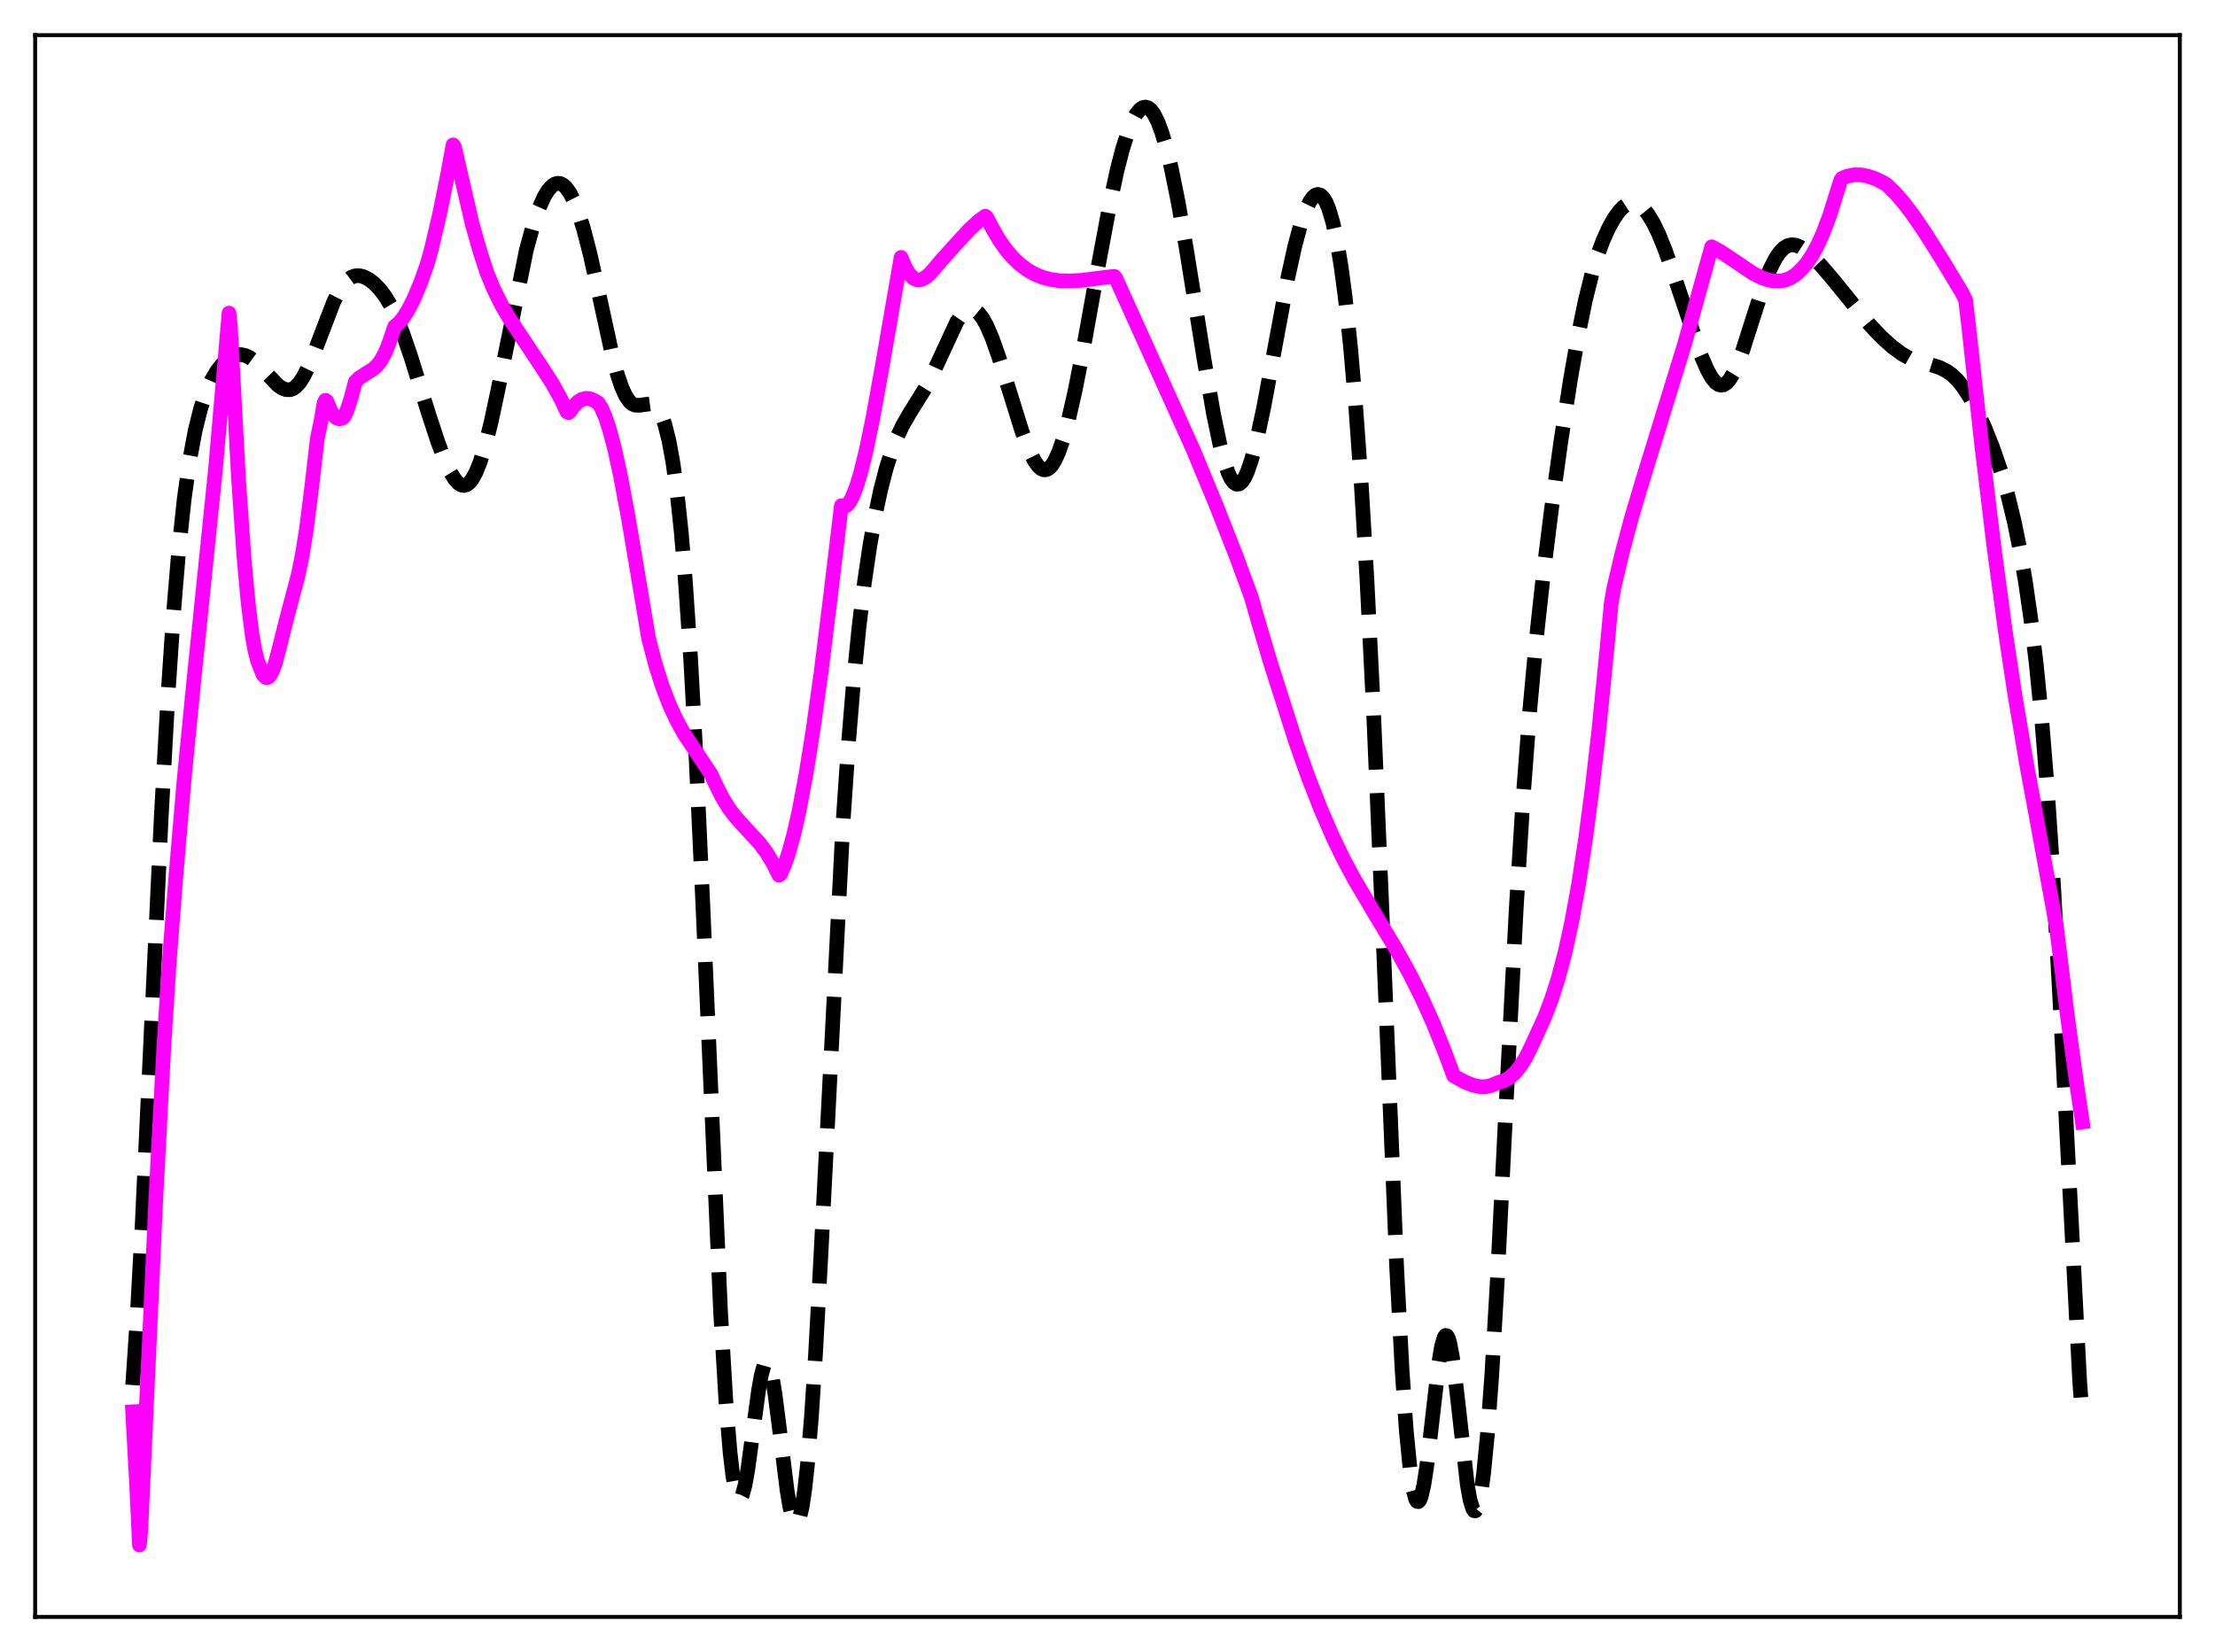 <?xml version="1.0" encoding="utf-8" standalone="no"?>
<!DOCTYPE svg PUBLIC "-//W3C//DTD SVG 1.1//EN"
  "http://www.w3.org/Graphics/SVG/1.1/DTD/svg11.dtd">
<svg xmlns:xlink="http://www.w3.org/1999/xlink" width="453.6pt" height="338.4pt" viewBox="0 0 453.6 338.4" xmlns="http://www.w3.org/2000/svg" version="1.1">
 <defs>
  <style type="text/css">*{stroke-linejoin: round; stroke-linecap: butt}</style>
 </defs>
 <g id="figure_1">
  <g id="patch_1">
   <path d="M 0 338.4 
L 453.6 338.4 
L 453.6 0 
L 0 0 
z
" style="fill: #ffffff"/>
  </g>
  <g id="axes_1">
   <g id="patch_2">
    <path d="M 7.2 331.2 
L 446.4 331.2 
L 446.4 7.2 
L 7.2 7.2 
z
" style="fill: #ffffff"/>
   </g>
   <g id="matplotlib.axis_1"/>
   <g id="matplotlib.axis_2"/>
   <g id="line2d_1">
    <path d="M 27.164 283.706 
L 27.998 271.362 
L 29.11 250.955 
L 30.778 215.237 
L 33.003 167.665 
L 34.393 142.476 
L 35.505 125.906 
L 36.617 112.564 
L 37.729 102.159 
L 38.842 94.229 
L 39.954 88.256 
L 41.066 83.771 
L 42.178 80.414 
L 43.29 77.9 
L 44.402 76.011 
L 45.515 74.603 
L 46.627 73.589 
L 47.739 72.93 
L 48.573 72.678 
L 49.407 72.644 
L 50.241 72.824 
L 51.076 73.211 
L 52.188 74.025 
L 53.578 75.41 
L 56.914 78.922 
L 57.749 79.493 
L 58.583 79.812 
L 59.417 79.824 
L 59.973 79.631 
L 60.529 79.262 
L 61.363 78.365 
L 62.197 77.067 
L 63.309 74.793 
L 64.7 71.306 
L 68.314 61.87 
L 69.426 59.651 
L 70.261 58.363 
L 71.095 57.414 
L 71.929 56.796 
L 72.763 56.492 
L 73.597 56.465 
L 74.431 56.666 
L 75.543 57.225 
L 76.656 58.088 
L 77.768 59.242 
L 78.88 60.706 
L 79.992 62.553 
L 81.104 64.834 
L 82.495 68.281 
L 84.163 73.156 
L 87.777 84.781 
L 89.724 90.674 
L 91.114 94.32 
L 92.226 96.694 
L 93.06 98.059 
L 93.894 98.995 
L 94.451 99.344 
L 95.007 99.448 
L 95.563 99.293 
L 96.119 98.872 
L 96.675 98.184 
L 97.509 96.661 
L 98.343 94.562 
L 99.455 90.931 
L 100.568 86.468 
L 101.958 79.957 
L 107.797 51.177 
L 109.187 46.1 
L 110.299 42.832 
L 111.411 40.333 
L 112.245 38.971 
L 113.08 38.05 
L 113.636 37.689 
L 114.192 37.536 
L 114.748 37.596 
L 115.304 37.871 
L 115.86 38.36 
L 116.694 39.503 
L 117.528 41.14 
L 118.362 43.259 
L 119.475 46.778 
L 120.865 52.153 
L 122.533 59.668 
L 125.314 72.459 
L 126.426 76.662 
L 127.26 79.166 
L 128.094 81.034 
L 128.928 82.257 
L 129.484 82.735 
L 130.04 82.981 
L 130.874 83.02 
L 133.377 82.687 
L 133.933 82.927 
L 134.489 83.416 
L 135.045 84.213 
L 135.601 85.376 
L 136.157 86.962 
L 136.991 90.262 
L 137.826 94.861 
L 138.66 100.983 
L 139.494 108.852 
L 140.328 118.669 
L 141.44 135.066 
L 142.552 155.356 
L 143.943 185.544 
L 147.557 268.59 
L 148.669 287.316 
L 149.503 297.459 
L 150.06 302.207 
L 150.616 305.319 
L 151.172 306.828 
L 151.45 307.004 
L 151.728 306.814 
L 152.006 306.275 
L 152.562 304.247 
L 153.118 301.147 
L 154.23 292.984 
L 155.342 284.784 
L 155.899 281.687 
L 156.455 279.712 
L 156.733 279.22 
L 157.011 279.08 
L 157.289 279.298 
L 157.567 279.872 
L 158.123 282.026 
L 158.679 285.346 
L 159.513 291.815 
L 161.181 305.288 
L 161.737 308.605 
L 162.294 310.884 
L 162.572 311.579 
L 162.85 311.958 
L 163.128 312.008 
L 163.406 311.723 
L 163.684 311.094 
L 164.24 308.798 
L 164.796 305.111 
L 165.352 300.05 
L 166.186 289.979 
L 167.02 277.188 
L 168.132 256.736 
L 172.581 169.381 
L 173.693 152.999 
L 174.806 139.484 
L 175.918 128.404 
L 177.03 119.278 
L 178.142 111.714 
L 179.254 105.435 
L 180.366 100.238 
L 181.479 95.955 
L 182.591 92.44 
L 183.703 89.562 
L 184.815 87.2 
L 186.205 84.776 
L 189.82 78.945 
L 191.21 76.126 
L 195.937 65.917 
L 196.771 64.708 
L 197.605 63.851 
L 198.161 63.501 
L 198.717 63.344 
L 199.274 63.389 
L 199.83 63.64 
L 200.386 64.098 
L 201.22 65.165 
L 202.054 66.661 
L 203.166 69.233 
L 204.556 73.154 
L 206.503 79.424 
L 209.283 88.347 
L 210.673 92.047 
L 211.786 94.313 
L 212.62 95.493 
L 213.176 95.991 
L 213.732 96.234 
L 214.288 96.205 
L 214.844 95.899 
L 215.4 95.311 
L 215.956 94.445 
L 216.79 92.637 
L 217.625 90.246 
L 218.737 86.253 
L 220.127 80.194 
L 221.795 71.753 
L 224.854 54.763 
L 227.356 41.381 
L 228.746 34.958 
L 229.858 30.621 
L 230.971 27.096 
L 231.805 25.011 
L 232.639 23.435 
L 233.473 22.403 
L 234.029 22.034 
L 234.585 21.927 
L 235.141 22.093 
L 235.697 22.538 
L 236.254 23.267 
L 237.088 24.89 
L 237.922 27.121 
L 238.756 29.922 
L 239.868 34.481 
L 241.258 41.339 
L 242.927 50.841 
L 246.541 73.388 
L 248.488 84.667 
L 249.878 91.334 
L 250.712 94.513 
L 251.546 96.935 
L 252.102 98.081 
L 252.658 98.832 
L 253.214 99.182 
L 253.77 99.132 
L 254.326 98.685 
L 254.883 97.855 
L 255.439 96.659 
L 256.273 94.242 
L 257.385 90.034 
L 258.775 83.552 
L 260.721 73.096 
L 263.78 56.652 
L 265.17 50.387 
L 266.282 46.244 
L 267.395 43.022 
L 268.229 41.291 
L 268.785 40.491 
L 269.341 39.992 
L 269.897 39.815 
L 270.453 39.983 
L 271.009 40.52 
L 271.565 41.446 
L 272.121 42.782 
L 272.955 45.599 
L 273.79 49.471 
L 274.624 54.489 
L 275.458 60.735 
L 276.57 71.1 
L 277.682 83.983 
L 278.794 99.628 
L 279.907 118.288 
L 281.297 146.127 
L 282.965 185.469 
L 286.024 259.745 
L 287.136 280.77 
L 287.97 292.829 
L 288.804 301.367 
L 289.36 305.043 
L 289.916 307.106 
L 290.194 307.542 
L 290.472 307.589 
L 290.75 307.259 
L 291.028 306.566 
L 291.585 304.164 
L 292.141 300.582 
L 292.975 293.63 
L 294.643 279.134 
L 295.199 275.815 
L 295.755 273.903 
L 296.033 273.548 
L 296.311 273.612 
L 296.589 274.094 
L 296.867 274.983 
L 297.423 277.883 
L 298.258 284.432 
L 300.482 304.104 
L 301.038 307.226 
L 301.594 309.056 
L 301.872 309.445 
L 302.15 309.468 
L 302.428 309.123 
L 302.706 308.405 
L 303.262 305.86 
L 303.818 301.861 
L 304.653 293.262 
L 305.487 281.798 
L 306.599 262.813 
L 308.545 223.926 
L 310.492 186.284 
L 311.882 163.83 
L 313.272 145.496 
L 314.662 130.447 
L 316.052 117.676 
L 317.721 104.253 
L 319.667 90.252 
L 321.613 77.687 
L 323.282 68.208 
L 324.672 61.442 
L 326.062 55.856 
L 327.174 52.228 
L 328.286 49.238 
L 329.399 46.773 
L 330.511 44.766 
L 331.623 43.208 
L 332.457 42.364 
L 333.291 41.824 
L 334.125 41.6 
L 334.96 41.693 
L 335.794 42.101 
L 336.628 42.821 
L 337.462 43.844 
L 338.574 45.659 
L 339.686 47.952 
L 341.077 51.405 
L 342.745 56.191 
L 348.306 72.72 
L 349.696 75.898 
L 350.53 77.359 
L 351.364 78.375 
L 351.92 78.767 
L 352.476 78.911 
L 353.032 78.799 
L 353.589 78.431 
L 354.145 77.814 
L 354.979 76.455 
L 355.813 74.636 
L 356.925 71.644 
L 358.871 65.521 
L 361.096 58.644 
L 362.486 55.12 
L 363.598 52.936 
L 364.432 51.706 
L 365.266 50.836 
L 366.101 50.32 
L 366.935 50.131 
L 367.769 50.228 
L 368.603 50.562 
L 369.715 51.296 
L 371.105 52.513 
L 373.052 54.53 
L 375.554 57.471 
L 382.783 66.387 
L 385.286 69.044 
L 387.51 71.038 
L 389.456 72.479 
L 391.125 73.425 
L 392.515 73.952 
L 395.295 74.672 
L 397.242 75.3 
L 398.632 75.993 
L 399.744 76.783 
L 400.856 77.859 
L 401.968 79.231 
L 403.359 81.349 
L 404.749 83.905 
L 406.417 87.505 
L 408.085 91.691 
L 409.754 96.525 
L 411.144 101.299 
L 412.534 107.056 
L 413.646 112.555 
L 414.758 119.029 
L 415.871 126.7 
L 416.983 135.914 
L 418.095 147.141 
L 419.207 160.879 
L 420.319 177.525 
L 421.71 202.46 
L 425.88 282.772 
L 426.436 290.447 
L 426.436 290.447 
" clip-path="url(#pa8890fc4a6)" style="fill: none; stroke-dasharray: 11.1,4.8; stroke-dashoffset: 0; stroke: #000000; stroke-width: 3"/>
   </g>
   <g id="line2d_2">
    <path d="M 27.164 289.19 
L 27.998 304.505 
L 28.554 316.473 
L 28.832 313.485 
L 31.89 246.046 
L 33.559 214.32 
L 34.671 196.92 
L 36.061 179.044 
L 37.729 159.451 
L 39.676 139.642 
L 44.124 96.182 
L 46.071 73.8 
L 46.905 64.136 
L 47.183 66.9 
L 48.851 98.15 
L 49.963 114.096 
L 50.797 123.287 
L 51.632 130.006 
L 52.188 133.183 
L 52.744 135.355 
L 53.856 138.178 
L 54.412 138.755 
L 54.69 138.804 
L 54.968 138.698 
L 55.246 138.434 
L 55.802 137.452 
L 56.358 135.93 
L 57.193 132.742 
L 58.583 127.166 
L 61.085 117.738 
L 61.919 113.602 
L 62.753 108.395 
L 63.866 99.566 
L 64.978 89.882 
L 65.812 85.841 
L 66.368 82.533 
L 66.646 82.002 
L 66.924 82.174 
L 67.758 84.178 
L 68.314 85.055 
L 68.87 85.583 
L 69.426 85.793 
L 69.983 85.715 
L 70.261 85.573 
L 70.539 85.233 
L 71.095 83.999 
L 71.929 81.389 
L 72.763 78.218 
L 73.597 77.396 
L 74.987 76.493 
L 76.378 75.626 
L 77.212 74.893 
L 78.046 73.796 
L 78.88 72.245 
L 79.714 70.17 
L 80.826 66.878 
L 81.66 66.196 
L 82.495 65.214 
L 83.607 63.476 
L 84.719 61.283 
L 86.109 57.989 
L 87.499 54.059 
L 88.334 51.07 
L 90.002 43.962 
L 91.67 35.747 
L 92.782 29.678 
L 93.06 30.078 
L 96.675 45.766 
L 98.343 51.647 
L 99.733 55.898 
L 101.124 59.262 
L 102.792 62.635 
L 104.46 65.447 
L 111.133 75.488 
L 113.08 78.522 
L 114.748 81.522 
L 116.138 84.399 
L 116.416 84.525 
L 116.694 84.314 
L 117.528 83.144 
L 118.362 82.308 
L 119.197 81.794 
L 120.031 81.594 
L 120.865 81.684 
L 121.699 82.045 
L 122.533 82.575 
L 123.089 83.436 
L 123.923 85.29 
L 124.757 87.771 
L 125.87 91.966 
L 126.982 97.039 
L 128.65 105.899 
L 130.596 117.432 
L 132.821 130.729 
L 134.211 136.062 
L 135.601 140.47 
L 136.991 144.117 
L 138.382 147.168 
L 140.05 150.243 
L 145.611 158.597 
L 146.445 160.398 
L 147.835 163.222 
L 149.225 165.499 
L 150.616 167.34 
L 152.562 169.489 
L 155.62 172.803 
L 157.011 174.699 
L 158.401 177.009 
L 159.513 179.259 
L 159.791 179.109 
L 160.625 177.279 
L 161.459 174.892 
L 162.572 170.87 
L 163.684 165.918 
L 165.074 158.499 
L 166.464 149.808 
L 168.132 137.867 
L 170.079 122.152 
L 172.303 103.58 
L 172.859 103.756 
L 173.415 103.513 
L 173.971 102.872 
L 174.528 101.856 
L 175.362 99.771 
L 176.196 97.053 
L 177.308 92.585 
L 178.698 85.909 
L 180.645 75.187 
L 184.537 52.723 
L 185.371 54.757 
L 186.205 56.152 
L 187.04 56.983 
L 187.596 57.26 
L 188.152 57.346 
L 188.708 57.252 
L 189.542 56.831 
L 190.376 56.127 
L 191.488 54.851 
L 192.6 53.533 
L 195.381 50.431 
L 198.439 47.102 
L 200.386 45.3 
L 201.776 44.293 
L 202.054 44.502 
L 203.166 46.642 
L 204.556 49.046 
L 205.947 51.05 
L 207.337 52.7 
L 208.727 54.038 
L 210.395 55.3 
L 211.786 56.102 
L 213.454 56.793 
L 215.122 57.239 
L 217.068 57.513 
L 219.015 57.57 
L 221.517 57.417 
L 225.966 56.862 
L 228.19 56.61 
L 228.468 56.909 
L 234.863 71.075 
L 244.317 92.027 
L 249.044 103.44 
L 253.214 114.064 
L 256.273 122.383 
L 257.663 127.274 
L 260.165 135.698 
L 265.448 152.252 
L 267.951 159.289 
L 270.453 165.692 
L 272.955 171.459 
L 275.18 176.068 
L 277.404 180.206 
L 281.297 186.786 
L 286.024 194.633 
L 288.804 199.686 
L 291.306 204.719 
L 293.531 209.671 
L 295.755 215.186 
L 297.701 220.381 
L 299.926 221.6 
L 301.594 222.27 
L 302.984 222.578 
L 304.097 222.608 
L 305.209 222.407 
L 306.321 221.942 
L 306.877 221.727 
L 307.989 221.398 
L 309.101 220.761 
L 310.214 219.777 
L 311.326 218.42 
L 312.438 216.648 
L 313.55 214.441 
L 316.331 208.352 
L 317.721 204.712 
L 319.111 200.367 
L 320.501 195.11 
L 321.891 188.737 
L 323.282 181.096 
L 324.672 172.03 
L 326.062 161.475 
L 327.452 149.353 
L 329.121 132.512 
L 329.955 123.574 
L 330.511 120.403 
L 332.179 113.308 
L 334.125 106.008 
L 336.35 98.519 
L 344.969 70.522 
L 350.53 50.555 
L 352.198 51.451 
L 354.423 52.917 
L 358.871 55.913 
L 360.54 56.777 
L 361.93 57.288 
L 363.042 57.53 
L 364.432 57.577 
L 365.544 57.381 
L 366.657 56.947 
L 367.769 56.23 
L 368.881 55.21 
L 369.993 53.918 
L 371.105 52.263 
L 372.218 50.222 
L 373.33 47.77 
L 374.72 44.058 
L 376.11 39.6 
L 376.944 36.956 
L 377.222 36.53 
L 378.335 36.081 
L 379.725 35.807 
L 381.115 35.82 
L 382.505 36.082 
L 384.174 36.659 
L 385.842 37.5 
L 386.398 37.884 
L 388.066 39.483 
L 389.734 41.396 
L 391.681 43.935 
L 394.183 47.597 
L 397.798 53.333 
L 401.69 59.791 
L 402.524 61.411 
L 403.081 66.109 
L 405.861 91.473 
L 408.363 112.213 
L 410.588 128.81 
L 412.534 141.787 
L 415.037 156.628 
L 417.539 170.174 
L 419.207 179.318 
L 421.154 189.923 
L 423.378 208.137 
L 425.324 222.354 
L 426.436 229.814 
L 426.436 229.814 
" clip-path="url(#pa8890fc4a6)" style="fill: none; stroke: #ff00ff; stroke-width: 3; stroke-linecap: square"/>
   </g>
   <g id="patch_3">
    <path d="M 7.2 331.2 
L 7.2 7.2 
" style="fill: none; stroke: #000000; stroke-width: 0.8; stroke-linejoin: miter; stroke-linecap: square"/>
   </g>
   <g id="patch_4">
    <path d="M 446.4 331.2 
L 446.4 7.2 
" style="fill: none; stroke: #000000; stroke-width: 0.8; stroke-linejoin: miter; stroke-linecap: square"/>
   </g>
   <g id="patch_5">
    <path d="M 7.2 331.2 
L 446.4 331.2 
" style="fill: none; stroke: #000000; stroke-width: 0.8; stroke-linejoin: miter; stroke-linecap: square"/>
   </g>
   <g id="patch_6">
    <path d="M 7.2 7.2 
L 446.4 7.2 
" style="fill: none; stroke: #000000; stroke-width: 0.8; stroke-linejoin: miter; stroke-linecap: square"/>
   </g>
  </g>
 </g>
 <defs>
  <clipPath id="pa8890fc4a6">
   <rect x="7.2" y="7.2" width="439.2" height="324"/>
  </clipPath>
 </defs>
</svg>
